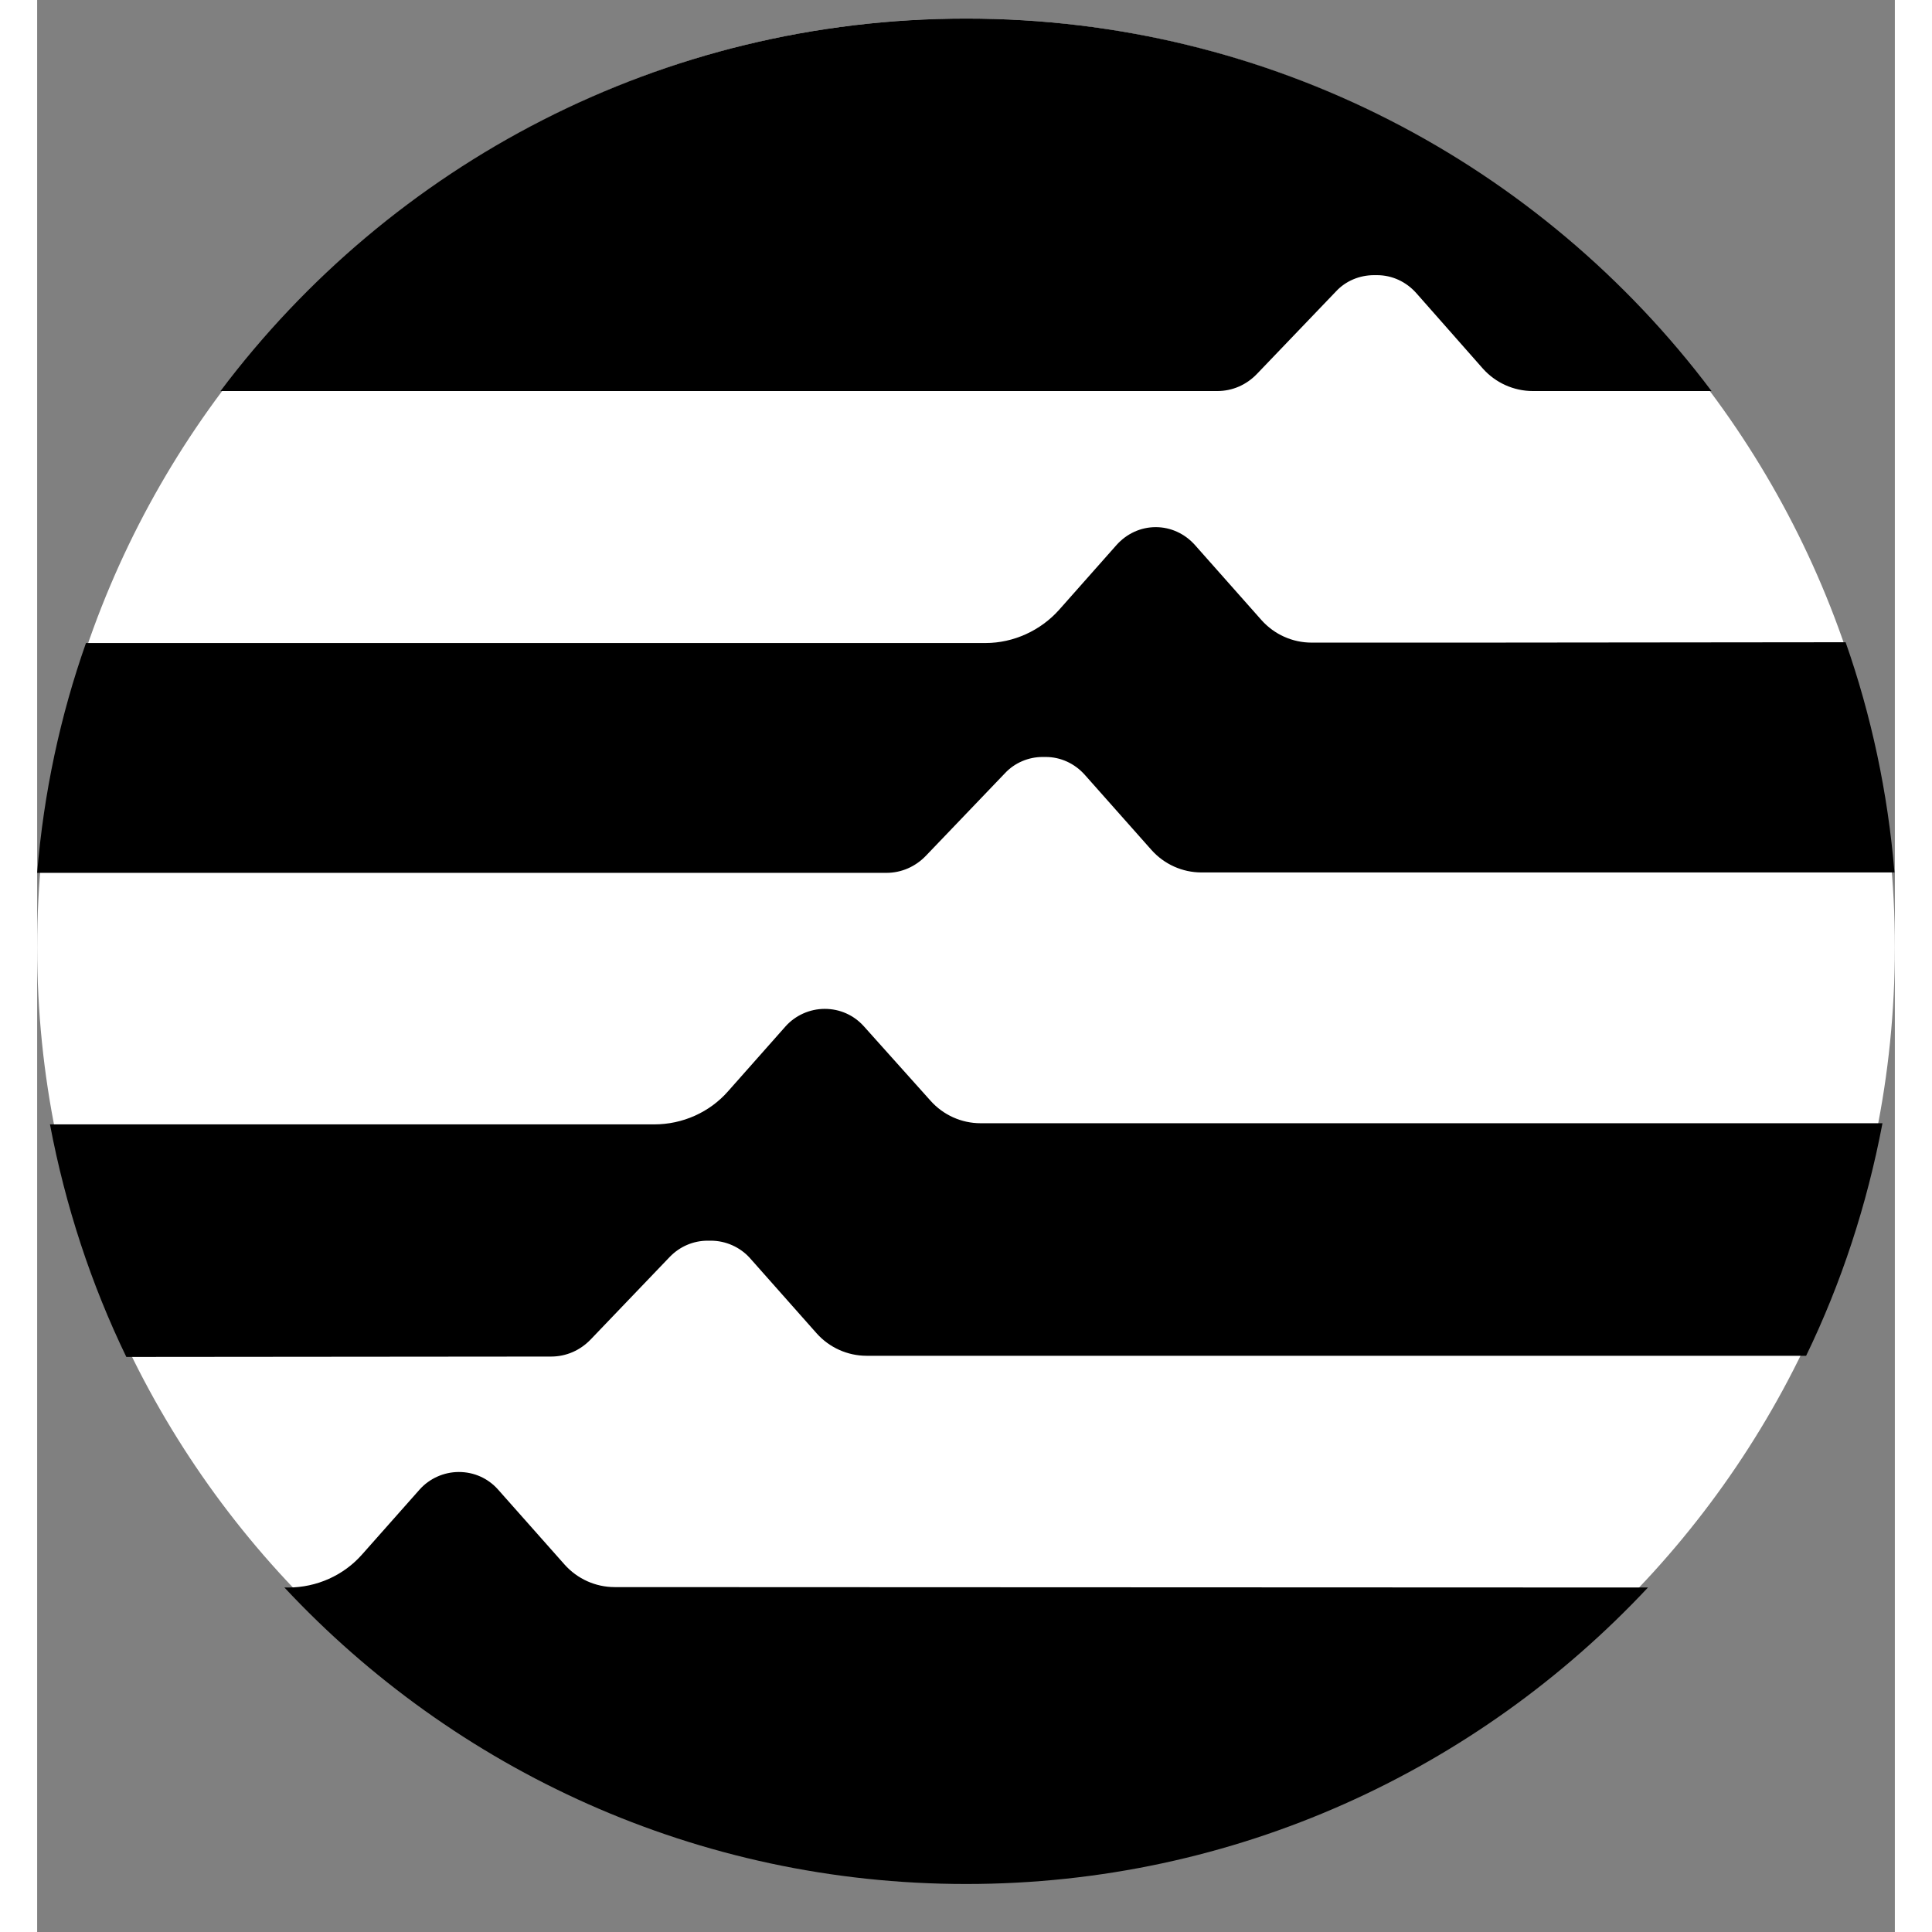 <svg width="32" height="32" viewBox="0 0 50 52" fill="none" xmlns="http://www.w3.org/2000/svg">
<rect x="0" y="0" width="50" height="52" fill="#808080" stroke="none"/>
<g clip-path="url(#clip0_3930_2692)">
<path d="M25 50.5C38.807 50.5 50 39.307 50 25.5C50 11.693 38.807 0.5 25 0.5C11.193 0.5 0 11.693 0 25.5C0 39.307 11.193 50.5 25 50.5Z" fill="white"/>
<path d="M31.765 10.525C32.172 10.525 32.548 10.358 32.829 10.066L34.958 7.844C35.218 7.562 35.594 7.406 35.98 7.406H36.063C36.47 7.406 36.846 7.583 37.117 7.886L38.911 9.92C39.255 10.306 39.746 10.525 40.257 10.525H45.066C40.486 4.433 33.205 0.5 25.006 0.5C16.806 0.5 9.514 4.433 4.935 10.525H31.765Z" fill="black"/>
<path d="M34.3 17.296H38.723L48.675 17.286C49.364 19.247 49.812 21.333 49.99 23.482H31.337C30.826 23.482 30.336 23.263 29.992 22.877L28.197 20.854C27.926 20.551 27.551 20.374 27.144 20.374H27.06C26.685 20.374 26.309 20.53 26.048 20.812L23.92 23.034C23.639 23.326 23.263 23.493 22.856 23.493H0C0.177 21.333 0.626 19.257 1.314 17.307H25.527C26.278 17.307 27.008 16.973 27.509 16.41L29.053 14.667C29.324 14.365 29.7 14.188 30.106 14.188C30.513 14.188 30.889 14.365 31.16 14.667L32.954 16.691C33.299 17.077 33.789 17.296 34.3 17.296Z" fill="black"/>
<path d="M14.897 36.053C14.616 36.345 14.24 36.512 13.833 36.512L2.4 36.522C1.451 34.561 0.762 32.464 0.345 30.263H16.608C17.37 30.263 18.1 29.94 18.601 29.366L20.144 27.624C20.405 27.332 20.791 27.154 21.198 27.154C21.605 27.154 21.98 27.321 22.252 27.624L24.046 29.627C24.39 30.013 24.881 30.232 25.392 30.232H49.667C49.249 32.433 48.561 34.53 47.612 36.491H22.325C21.814 36.491 21.323 36.272 20.979 35.886L19.185 33.862C18.924 33.57 18.538 33.393 18.131 33.393H18.048C17.662 33.393 17.297 33.549 17.025 33.831L14.897 36.053Z" fill="black"/>
<path d="M15.543 42.717L43.355 42.728C38.765 47.631 32.255 50.708 25.005 50.708C17.755 50.708 11.235 47.631 6.655 42.728H6.76C7.521 42.728 8.251 42.404 8.752 41.831L10.296 40.089C10.557 39.797 10.943 39.619 11.35 39.619C11.757 39.619 12.132 39.786 12.403 40.089L14.197 42.112C14.542 42.498 15.032 42.717 15.543 42.717Z" fill="black"/>
</g>
<defs>
<clipPath id="clip0_3930_2692">
<rect width="50" height="51" fill="white" transform="translate(0 0.5)"/>
</clipPath>
</defs>
</svg>
